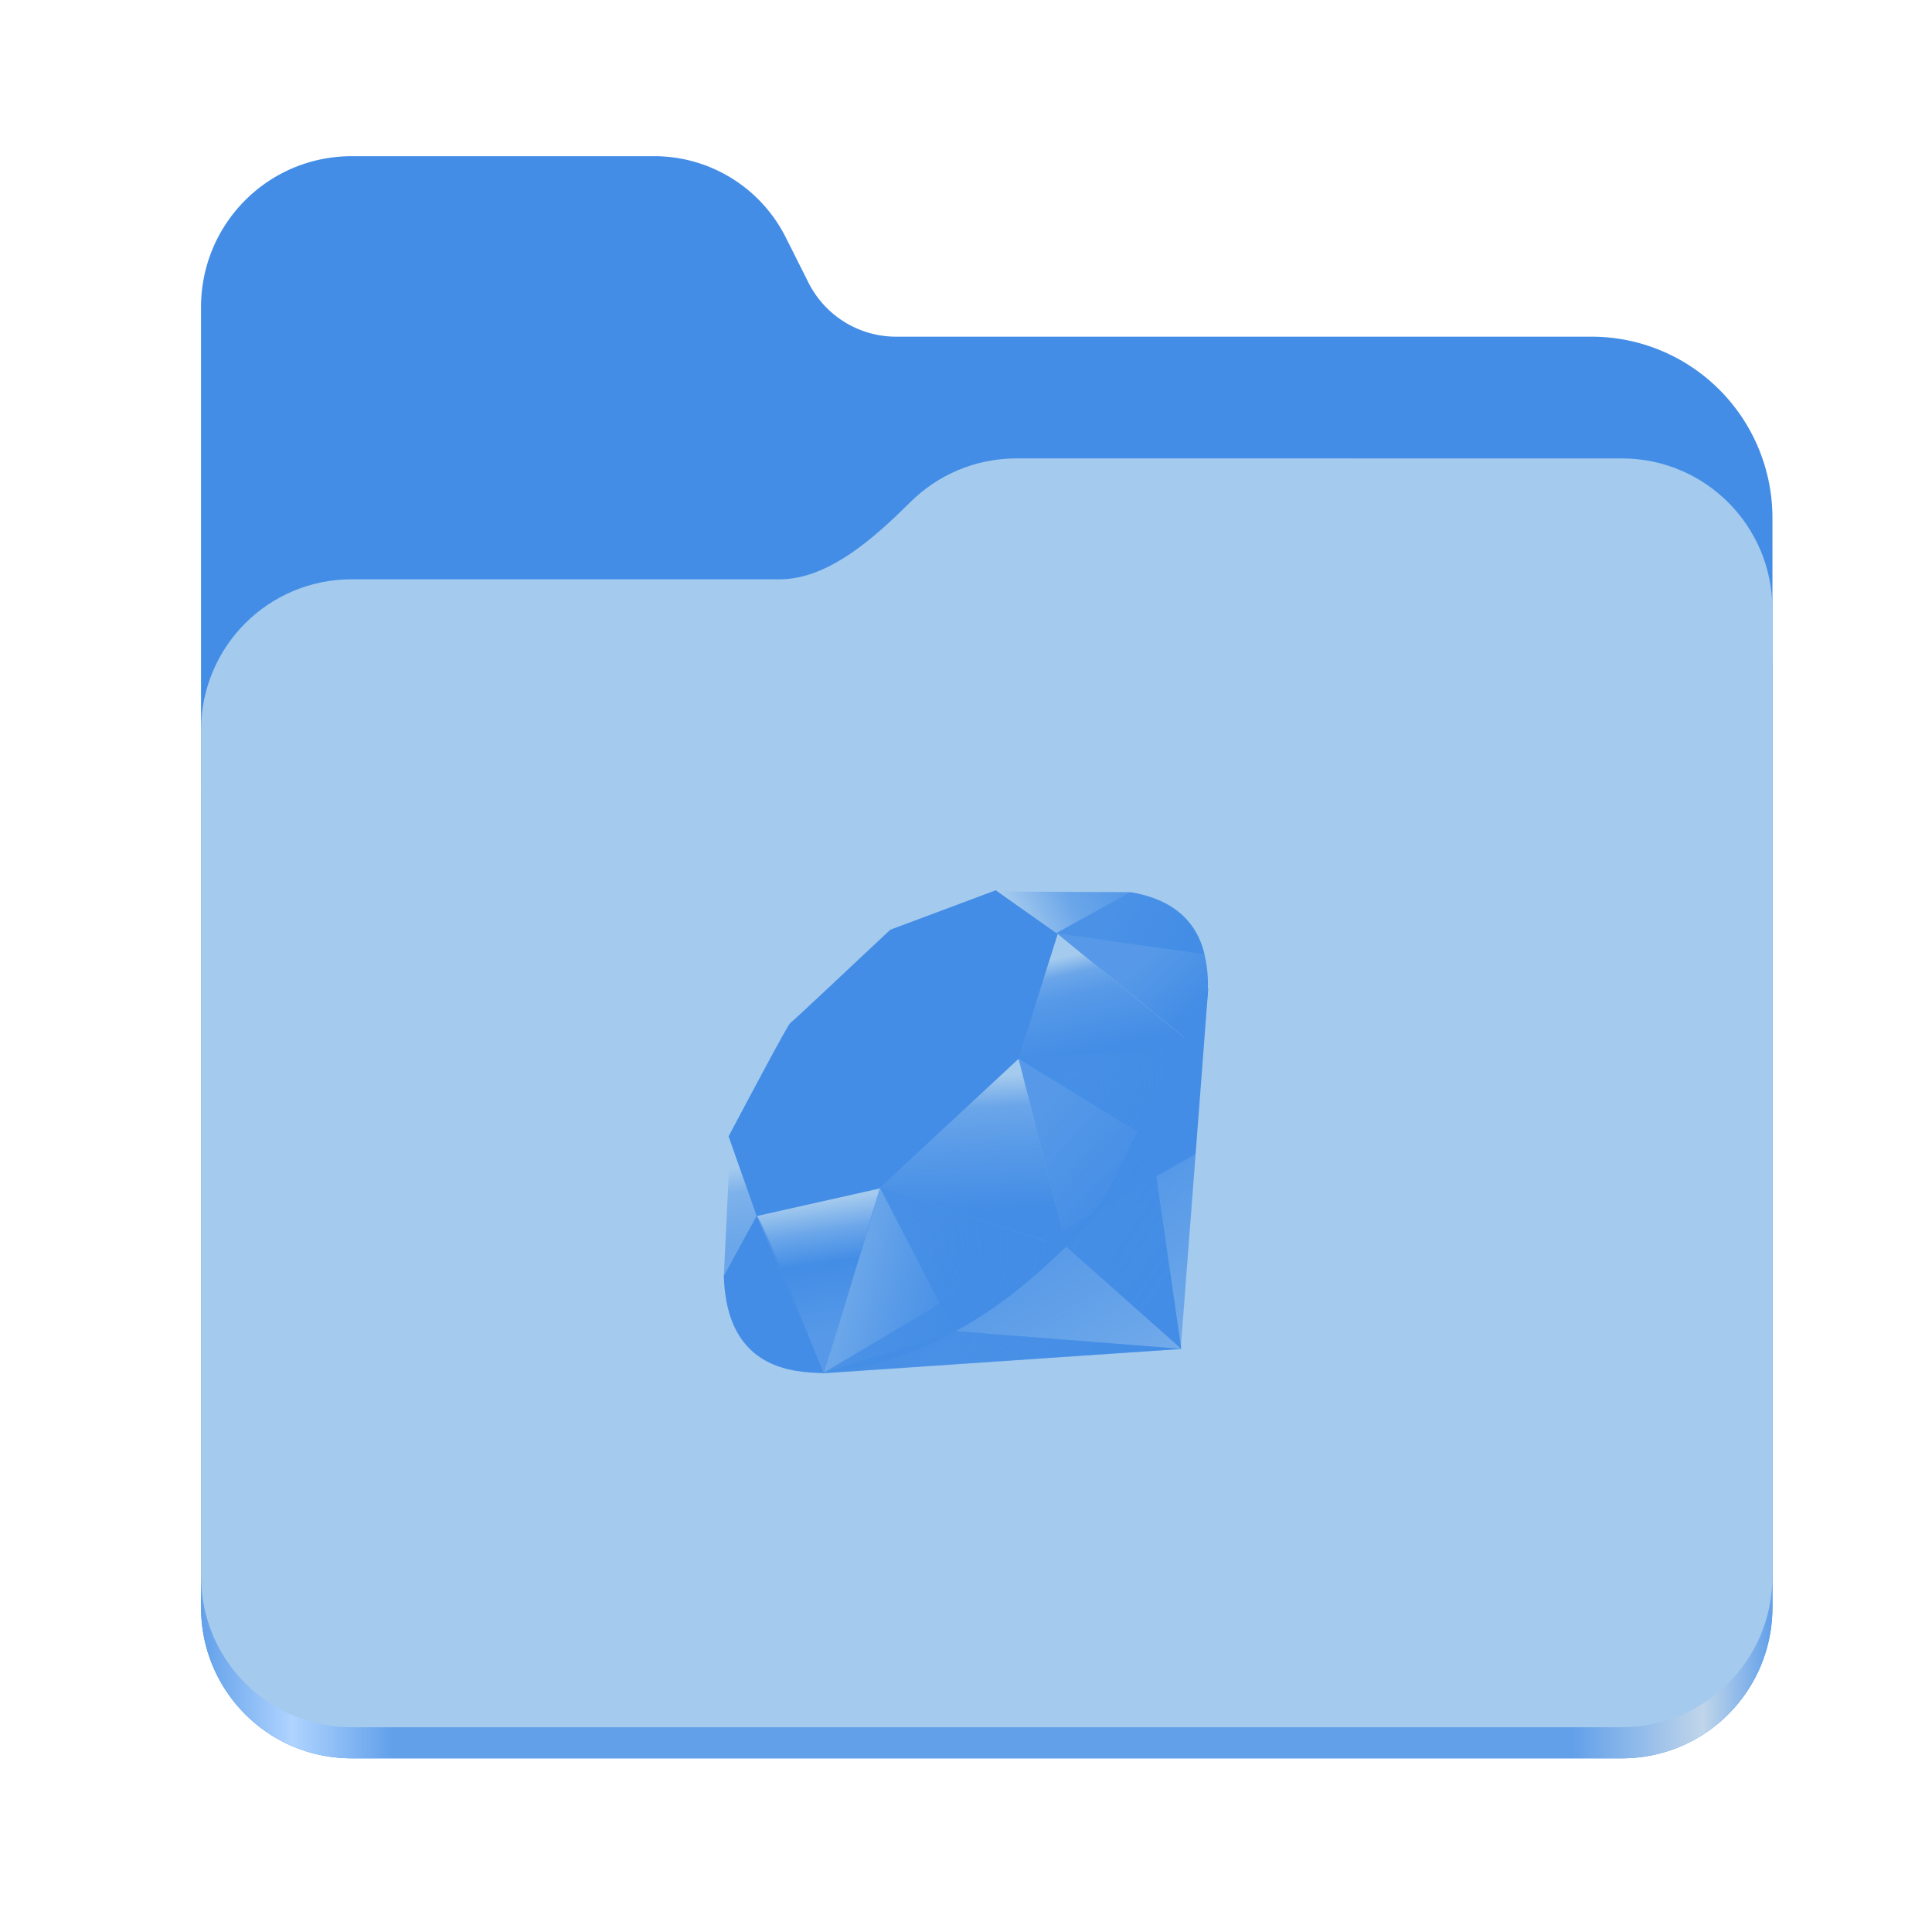 <?xml version="1.0" encoding="UTF-8" standalone="no"?>
<svg
   height="128"
   viewBox="0 0 128 128"
   width="128"
   version="1.1"
   id="svg5248"
   xmlns:xlink="http://www.w3.org/1999/xlink"
   xmlns="http://www.w3.org/2000/svg"
   xmlns:svg="http://www.w3.org/2000/svg">
  <defs
     id="defs5252">
    <linearGradient
       xlink:href="#linearGradient2023"
       id="linearGradient2025"
       x1="2689.252"
       y1="-1106.803"
       x2="2918.07"
       y2="-1106.803"
       gradientUnits="userSpaceOnUse" />
    <linearGradient
       id="linearGradient2023">
      <stop
         style="stop-color:#62a0ea;stop-opacity:1;"
         offset="0"
         id="stop2019" />
      <stop
         style="stop-color:#afd4ff;stop-opacity:1;"
         offset="0.058"
         id="stop2795" />
      <stop
         style="stop-color:#62a0ea;stop-opacity:1;"
         offset="0.122"
         id="stop2797" />
      <stop
         style="stop-color:#62a0ea;stop-opacity:1;"
         offset="0.873"
         id="stop2793" />
      <stop
         style="stop-color:#c0d5ea;stop-opacity:1;"
         offset="0.956"
         id="stop2791" />
      <stop
         style="stop-color:#62a0ea;stop-opacity:1;"
         offset="1"
         id="stop2021" />
    </linearGradient>
    <linearGradient
       y2="141.753"
       x2="132.276"
       y1="215.549"
       x1="174.074"
       gradientUnits="userSpaceOnUse"
       id="linearGradient3448"
       xlink:href="#XMLID_17_-9" />
    <linearGradient
       id="XMLID_17_-9"
       gradientUnits="userSpaceOnUse"
       x1="174.074"
       y1="215.549"
       x2="132.276"
       y2="141.753">
      <stop
         offset="0"
         style="stop-color:#438de6;stop-opacity:0.4;"
         id="stop3272-4" />
      <stop
         offset="0"
         style="stop-color:#438de6;stop-opacity:0.4;"
         id="stop3274-5" />
      <stop
         offset="0.41"
         style="stop-color:#438de6;stop-opacity:0.6;"
         id="stop3276-1" />
      <stop
         offset="0.99"
         style="stop-color:#438de6;stop-opacity:0.8;"
         id="stop3278-0" />
      <stop
         offset="1"
         style="stop-color:#438de6;stop-opacity:1;"
         id="stop3280-3" />
    </linearGradient>
    <linearGradient
       id="XMLID_18_-7"
       gradientUnits="userSpaceOnUse"
       x1="194.895"
       y1="153.558"
       x2="141.028"
       y2="117.409">
      <stop
         offset="0"
         style="stop-color:#438de6;stop-opacity:1;"
         id="stop3285-8" />
      <stop
         offset="0"
         style="stop-color:#438de6;stop-opacity:1;"
         id="stop3287-8" />
      <stop
         offset="0.99"
         style="stop-color:#438de6;stop-opacity:0.9;"
         id="stop3289-6" />
      <stop
         offset="1"
         style="stop-color:#438de6;stop-opacity:0.9;"
         id="stop3291-0" />
    </linearGradient>
    <linearGradient
       id="XMLID_19_-4"
       gradientUnits="userSpaceOnUse"
       x1="151.795"
       y1="217.785"
       x2="97.93"
       y2="181.638">
      <stop
         offset="0"
         style="stop-color:#438de6;stop-opacity:1;"
         id="stop3296-6" />
      <stop
         offset="0"
         style="stop-color:#438de6;stop-opacity:1;"
         id="stop3298-7" />
      <stop
         offset="0.99"
         style="stop-color:#438de6;stop-opacity:0.8;"
         id="stop3300-6" />
      <stop
         offset="1"
         style="stop-color:#438de6;stop-opacity:0.8;"
         id="stop3302-0" />
    </linearGradient>
    <linearGradient
       id="XMLID_20_-9"
       gradientUnits="userSpaceOnUse"
       x1="38.696"
       y1="127.391"
       x2="47.047"
       y2="181.661">
      <stop
         offset="0"
         style="stop-color:#438de6;stop-opacity:0;"
         id="stop3307-7" />
      <stop
         offset="0"
         style="stop-color:#438de6;stop-opacity:0;"
         id="stop3309-5" />
      <stop
         offset="0.23"
         style="stop-color:#438de6;stop-opacity:0.6;"
         id="stop3311-9" />
      <stop
         offset="0.46"
         style="stop-color:#438de6;stop-opacity:1;"
         id="stop3313-7" />
      <stop
         offset="0.99"
         style="stop-color:#438de6;stop-opacity:0.8;"
         id="stop3315-8" />
      <stop
         offset="1"
         style="stop-color:#438de6;stop-opacity:0.8;"
         id="stop3317-5" />
    </linearGradient>
    <linearGradient
       id="XMLID_21_-3"
       gradientUnits="userSpaceOnUse"
       x1="96.133"
       y1="76.715"
       x2="99.21"
       y2="132.102">
      <stop
         offset="0"
         style="stop-color:#438de6;stop-opacity:0;"
         id="stop3322-3" />
      <stop
         offset="0"
         style="stop-color:#438de6;stop-opacity:0;"
         id="stop3324-8" />
      <stop
         offset="0.23"
         style="stop-color:#438de6;stop-opacity:0.6;"
         id="stop3326-3" />
      <stop
         offset="0.56"
         style="stop-color:#438de6;stop-opacity:0.8;"
         id="stop3328-7" />
      <stop
         offset="0.99"
         style="stop-color:#438de6;stop-opacity:1;"
         id="stop3330-9" />
      <stop
         offset="1"
         style="stop-color:#438de6;stop-opacity:1;"
         id="stop3332-3" />
    </linearGradient>
    <linearGradient
       id="XMLID_22_-7"
       gradientUnits="userSpaceOnUse"
       x1="147.103"
       y1="25.521"
       x2="156.314"
       y2="65.216">
      <stop
         offset="0"
         style="stop-color:#438de6;stop-opacity:0;"
         id="stop3337-8" />
      <stop
         offset="0"
         style="stop-color:#438de6;stop-opacity:0;"
         id="stop3339-7" />
      <stop
         offset="0.18"
         style="stop-color:#438de6;stop-opacity:0.6;"
         id="stop3341-4" />
      <stop
         offset="0.4"
         style="stop-color:#438de6;stop-opacity:0.8;"
         id="stop3343-1" />
      <stop
         offset="0.99"
         style="stop-color:#438de6;stop-opacity:1;"
         id="stop3345-9" />
      <stop
         offset="1"
         style="stop-color:#438de6;stop-opacity:1;"
         id="stop3347-0" />
    </linearGradient>
    <linearGradient
       id="XMLID_23_-9"
       gradientUnits="userSpaceOnUse"
       x1="118.976"
       y1="11.541"
       x2="158.669"
       y2="-8.305">
      <stop
         offset="0"
         style="stop-color:#438de6;stop-opacity:0;"
         id="stop3352-8" />
      <stop
         offset="0"
         style="stop-color:#438de6;stop-opacity:0;"
         id="stop3354-8" />
      <stop
         offset="0.54"
         style="stop-color:#438de6;stop-opacity:0.6;"
         id="stop3356-5" />
      <stop
         offset="0.99"
         style="stop-color:#438de6;stop-opacity:0.8;"
         id="stop3358-8" />
      <stop
         offset="1"
         style="stop-color:#438de6;stop-opacity:0.8;"
         id="stop3360-4" />
    </linearGradient>
    <linearGradient
       id="XMLID_24_-3"
       gradientUnits="userSpaceOnUse"
       x1="3.903"
       y1="113.555"
       x2="7.17"
       y2="146.263">
      <stop
         offset="0"
         style="stop-color:#438de6;stop-opacity:0;"
         id="stop3365-7" />
      <stop
         offset="0"
         style="stop-color:#438de6;stop-opacity:0;"
         id="stop3367-1" />
      <stop
         offset="0.31"
         style="stop-color:#438de6;stop-opacity:0.4;"
         id="stop3369-3" />
      <stop
         offset="0.99"
         style="stop-color:#438de6;stop-opacity:0.6;"
         id="stop3371-8" />
      <stop
         offset="1"
         style="stop-color:#438de6;stop-opacity:0.6;"
         id="stop3373-0" />
    </linearGradient>
    <linearGradient
       id="XMLID_25_-9"
       gradientUnits="userSpaceOnUse"
       x1="-18.556"
       y1="155.105"
       x2="135.015"
       y2="-2.809"
       gradientTransform="matrix(0.162,0,0,0.162,47.955,58.983)">
      <stop
         offset="0"
         style="stop-color:#438de6;stop-opacity:0.8;"
         id="stop3380-7" />
      <stop
         offset="0"
         style="stop-color:#438de6;stop-opacity:0.8;"
         id="stop3382-9" />
      <stop
         offset="0.07"
         style="stop-color:#438de6;stop-opacity:0;"
         id="stop3384-9" />
      <stop
         offset="0.17"
         style="stop-color:#438de6;stop-opacity:0;"
         id="stop3386-3" />
      <stop
         offset="0.27"
         style="stop-color:#438de6;stop-opacity:0.6;"
         id="stop3388-2" />
      <stop
         offset="0.33"
         style="stop-color:#438de6;stop-opacity:1;"
         id="stop3390-4" />
      <stop
         offset="0.46"
         style="stop-color:#438de6;stop-opacity:0.8;"
         id="stop3392-3" />
      <stop
         offset="0.72"
         style="stop-color:#438de6;stop-opacity:0.8;"
         id="stop3394-7" />
      <stop
         offset="0.99"
         style="stop-color:#438de6;stop-opacity:0.4;"
         id="stop3396-1" />
      <stop
         offset="1"
         style="stop-color:#438de6;stop-opacity:0.4;"
         id="stop3398-2" />
    </linearGradient>
    <linearGradient
       id="XMLID_26_-2"
       gradientUnits="userSpaceOnUse"
       x1="99.075"
       y1="171.033"
       x2="52.818"
       y2="159.617"
       gradientTransform="matrix(0.162,0,0,0.162,47.955,58.983)">
      <stop
         offset="0"
         style="stop-color:#438de6;stop-opacity:1;"
         id="stop3403-0" />
      <stop
         offset="0"
         style="stop-color:#438de6;stop-opacity:1;"
         id="stop3405-2" />
      <stop
         offset="0.54"
         style="stop-color:#438de6;stop-opacity:0.8;"
         id="stop3407-1" />
      <stop
         offset="0.99"
         style="stop-color:#438de6;stop-opacity:0.6;"
         id="stop3409-7" />
      <stop
         offset="1"
         style="stop-color:#438de6;stop-opacity:0.6;"
         id="stop3411-5" />
    </linearGradient>
    <linearGradient
       id="XMLID_27_-1"
       gradientUnits="userSpaceOnUse"
       x1="178.526"
       y1="115.515"
       x2="137.433"
       y2="78.684"
       gradientTransform="matrix(0.162,0,0,0.162,47.955,58.983)">
      <stop
         offset="0"
         style="stop-color:#438de6;stop-opacity:1;"
         id="stop3416-7" />
      <stop
         offset="0"
         style="stop-color:#438de6;stop-opacity:1;"
         id="stop3418-4" />
      <stop
         offset="0.99"
         style="stop-color:#438de6;stop-opacity:0.8;"
         id="stop3420-1" />
      <stop
         offset="1"
         style="stop-color:#438de6;stop-opacity:0.8;"
         id="stop3422-7" />
    </linearGradient>
    <linearGradient
       id="XMLID_28_-1"
       gradientUnits="userSpaceOnUse"
       x1="193.624"
       y1="47.937"
       x2="173.154"
       y2="26.054"
       gradientTransform="matrix(0.162,0,0,0.162,47.955,58.983)">
      <stop
         offset="0"
         style="stop-color:#438de6;stop-opacity:1;"
         id="stop3427-1" />
      <stop
         offset="0"
         style="stop-color:#438de6;stop-opacity:1;"
         id="stop3429-1" />
      <stop
         offset="0.99"
         style="stop-color:#438de6;stop-opacity:0.8;"
         id="stop3431-7" />
      <stop
         offset="1"
         style="stop-color:#438de6;stop-opacity:0.8;"
         id="stop3433-0" />
    </linearGradient>
    <radialGradient
       id="XMLID_29_-4"
       cx="143.832"
       cy="79.388"
       r="50.358"
       gradientUnits="userSpaceOnUse"
       gradientTransform="matrix(0.162,0,0,0.162,47.955,58.983)">
      <stop
         offset="0"
         style="stop-color:#438de6;stop-opacity:0.8;"
         id="stop3440-0" />
      <stop
         offset="0"
         style="stop-color:#438de6;stop-opacity:0.8;"
         id="stop3442-8" />
      <stop
         offset="0.99"
         style="stop-color:#438de6;stop-opacity:1;"
         id="stop3444-5" />
      <stop
         offset="1"
         style="stop-color:#438de6;stop-opacity:1;"
         id="stop3446-1" />
    </radialGradient>
    <radialGradient
       id="XMLID_30_-6"
       cx="74.092"
       cy="145.751"
       r="66.944"
       gradientUnits="userSpaceOnUse"
       gradientTransform="matrix(0.162,0,0,0.162,47.955,58.983)">
      <stop
         offset="0"
         style="stop-color:#438de6;stop-opacity:0.8;"
         id="stop3451-6" />
      <stop
         offset="0"
         style="stop-color:#438de6;stop-opacity:0.8;"
         id="stop3453-2" />
      <stop
         offset="0.99"
         style="stop-color:#438de6;stop-opacity:1;"
         id="stop3455-1" />
      <stop
         offset="1"
         style="stop-color:#438de6;stop-opacity:1;"
         id="stop3457-9" />
    </radialGradient>
    <linearGradient
       id="XMLID_31_-6"
       gradientUnits="userSpaceOnUse"
       x1="26.67"
       y1="197.336"
       x2="9.989"
       y2="140.742"
       gradientTransform="matrix(0.162,0,0,0.162,47.955,58.983)">
      <stop
         offset="0"
         style="stop-color:#438de6;stop-opacity:1;"
         id="stop3462-4" />
      <stop
         offset="0"
         style="stop-color:#438de6;stop-opacity:1;"
         id="stop3464-8" />
      <stop
         offset="0.43"
         style="stop-color:#438de6;stop-opacity:0.8;"
         id="stop3466-0" />
      <stop
         offset="0.99"
         style="stop-color:#438de6;stop-opacity:0.6;"
         id="stop3468-8" />
      <stop
         offset="1"
         style="stop-color:#438de6;stop-opacity:0.6;"
         id="stop3470-1" />
    </linearGradient>
    <linearGradient
       id="XMLID_32_-0"
       gradientUnits="userSpaceOnUse"
       x1="154.641"
       y1="9.798"
       x2="192.039"
       y2="26.306"
       gradientTransform="matrix(0.162,0,0,0.162,47.955,58.983)">
      <stop
         offset="0"
         style="stop-color:#438de6;stop-opacity:0.6;"
         id="stop3475-2" />
      <stop
         offset="0"
         style="stop-color:#438de6;stop-opacity:0.6;"
         id="stop3477-2" />
      <stop
         offset="0.44"
         style="stop-color:#438de6;stop-opacity:0.8;"
         id="stop3479-9" />
      <stop
         offset="0.99"
         style="stop-color:#438de6;stop-opacity:1;"
         id="stop3481-7" />
      <stop
         offset="1"
         style="stop-color:#438de6;stop-opacity:1;"
         id="stop3483-5" />
    </linearGradient>
  </defs>
  <linearGradient
     id="a"
     gradientUnits="userSpaceOnUse"
     x1="12"
     x2="116"
     y1="64"
     y2="64">
    <stop
       offset="0"
       stop-color="#3d3846"
       id="stop5214" />
    <stop
       offset="0.05"
       stop-color="#77767b"
       id="stop5216" />
    <stop
       offset="0.1"
       stop-color="#5e5c64"
       id="stop5218" />
    <stop
       offset="0.9"
       stop-color="#504e56"
       id="stop5220" />
    <stop
       offset="0.95"
       stop-color="#77767b"
       id="stop5222" />
    <stop
       offset="1"
       stop-color="#3d3846"
       id="stop5224" />
  </linearGradient>
  <linearGradient
     id="b"
     gradientUnits="userSpaceOnUse"
     x1="12"
     x2="112.041"
     y1="60"
     y2="80.988">
    <stop
       offset="0"
       stop-color="#77767b"
       id="stop5227" />
    <stop
       offset="0.384"
       stop-color="#9a9996"
       id="stop5229" />
    <stop
       offset="0.721"
       stop-color="#77767b"
       id="stop5231" />
    <stop
       offset="1"
       stop-color="#68666f"
       id="stop5233" />
  </linearGradient>
  <g
     id="g760"
     style="display:inline;stroke-width:1.264;enable-background:new"
     transform="matrix(0.455,0,0,0.456,-1210.292,615.156)">
    <path
       id="rect1135"
       style="fill:#438de6;fill-opacity:1;stroke-width:8.791;stroke-linecap:round;stop-color:#000000"
       d="m 2711.206,-1326.332 c -12.162,0 -21.954,9.791 -21.954,21.953 v 188.867 c 0,12.162 9.793,21.953 21.954,21.953 h 184.909 c 12.162,0 21.954,-9.791 21.954,-21.953 v -158.255 a 26.343,26.343 45 0 0 -26.343,-26.343 h -101.266 a 14.284,14.284 31.639 0 1 -12.758,-7.861 l -3.308,-6.57 a 21.426,21.426 31.639 0 0 -19.137,-11.791 z" />
    <path
       id="path1953"
       style="fill:url(#linearGradient2025);fill-opacity:1;stroke-width:8.791;stroke-linecap:round;stop-color:#000000"
       d="m 2808.014,-1273.645 c -6.043,0 -11.502,2.418 -15.465,6.343 -5.003,4.955 -11.848,11.22 -18.994,11.22 h -62.349 c -12.162,0 -21.954,9.791 -21.954,21.953 v 118.618 c 0,12.162 9.793,21.953 21.954,21.953 h 184.909 c 12.162,0 21.954,-9.791 21.954,-21.953 v -105.446 -13.172 -17.562 c 0,-12.162 -9.793,-21.953 -21.954,-21.953 z" />
    <path
       id="rect1586"
       style="fill:#a4caee;fill-opacity:1;stroke-width:8.791;stroke-linecap:round;stop-color:#000000"
       d="m 2808.014,-1282.426 c -6.043,0 -11.502,2.418 -15.465,6.343 -5.003,4.955 -11.848,11.22 -18.994,11.22 h -62.349 c -12.162,0 -21.954,9.791 -21.954,21.953 v 122.887 c 0,12.162 9.793,21.953 21.954,21.953 h 184.909 c 12.162,0 21.954,-9.791 21.954,-21.953 v -109.715 -13.172 -17.562 c 0,-12.162 -9.793,-21.953 -21.954,-21.953 z" />
  </g>
  <polygon
     style="fill:url(#linearGradient3448);fill-rule:evenodd"
     clip-rule="evenodd"
     points="153.5,130.41 40.38,197.58 186.849,187.641 198.13,39.95 "
     id="polygon3282"
     transform="matrix(0.162,0,0,0.162,47.955,58.983)" />
  <polygon
     style="fill:url(#XMLID_18_-7);fill-rule:evenodd"
     clip-rule="evenodd"
     points="174.5,100.65 140.209,145.93 187.089,187.54 "
     id="polygon3293"
     transform="matrix(0.162,0,0,0.162,47.955,58.983)" />
  <polygon
     style="fill:url(#XMLID_19_-4);fill-rule:evenodd"
     clip-rule="evenodd"
     points="95.03,180.3 40.87,197.391 187.259,187.54 "
     id="polygon3304"
     transform="matrix(0.162,0,0,0.162,47.955,58.983)" />
  <polygon
     style="fill:url(#XMLID_20_-9);fill-rule:evenodd"
     clip-rule="evenodd"
     points="64.04,121.93 13.34,132.771 41,197.41 "
     id="polygon3319"
     transform="matrix(0.162,0,0,0.162,47.955,58.983)" />
  <polygon
     style="fill:url(#XMLID_21_-3);fill-rule:evenodd"
     clip-rule="evenodd"
     points="119,63.14 58.33,120.01 140.2,146.18 "
     id="polygon3334"
     transform="matrix(0.162,0,0,0.162,47.955,58.983)" />
  <polygon
     style="fill:url(#XMLID_22_-7);fill-rule:evenodd"
     clip-rule="evenodd"
     points="135.97,17.47 120,69.1 193.32,64.31 "
     id="polygon3349"
     transform="matrix(0.162,0,0,0.162,47.955,58.983)" />
  <polygon
     style="fill:url(#XMLID_23_-9);fill-rule:evenodd"
     clip-rule="evenodd"
     points="132.77,19.41 111.49,0.52 166.5,0.77 "
     id="polygon3362"
     transform="matrix(0.162,0,0,0.162,47.955,58.983)" />
  <polygon
     style="fill:url(#XMLID_24_-3);fill-rule:evenodd"
     clip-rule="evenodd"
     points="14.13,132.32 2.7,101.62 0,158.09 "
     id="polygon3375"
     transform="matrix(0.162,0,0,0.162,47.955,58.983)" />
  <path
     style="fill:#438de6;fill-rule:evenodd;stroke-width:0.162;fill-opacity:1"
     clip-rule="evenodd"
     d="m 48.27,75.285 1.863,5.283 8.093,-1.816 9.24,-8.587 2.608,-8.282 -4.106,-2.899 -6.98,2.612 c -2.199,2.046 -6.467,6.093 -6.621,6.169 -0.152,0.078 -2.818,5.116 -4.096,7.52 z"
     id="path3377" />
  <path
     style="fill:url(#XMLID_25_-9);fill-rule:evenodd;stroke-width:0.162"
     clip-rule="evenodd"
     d="m 54.81,65.794 c 4.766,-4.726 10.911,-7.518 13.269,-5.139 2.357,2.379 -0.143,8.161 -4.909,12.886 -4.766,4.724 -10.835,7.67 -13.192,5.291 -2.358,-2.378 0.065,-8.313 4.831,-13.038 z"
     id="path3400" />
  <path
     style="fill:url(#XMLID_26_-2);fill-rule:evenodd;stroke-width:0.162"
     clip-rule="evenodd"
     d="m 54.596,90.951 3.702,-12.264 12.296,3.95 c -4.446,4.169 -9.39,7.693 -15.998,8.313 z"
     id="path3413" />
  <path
     style="fill:url(#XMLID_27_-1);fill-rule:evenodd;stroke-width:0.162"
     clip-rule="evenodd"
     d="m 67.481,70.141 3.157,12.503 c 3.714,-3.905 7.047,-8.103 8.679,-13.295 z"
     id="path3424" />
  <path
     style="fill:url(#XMLID_28_-1);fill-rule:evenodd;stroke-width:0.162"
     clip-rule="evenodd"
     d="M 79.285,69.412 C 80.548,65.6 80.84,60.13 74.883,59.115 l -4.888,2.7 z"
     id="path3435" />
  <path
     style="fill:#438de6;fill-rule:evenodd;stroke-width:0.162;fill-opacity:1"
     clip-rule="evenodd"
     d="m 47.955,84.533 c 0.175,6.292 4.715,6.386 6.648,6.441 L 50.137,80.542 Z"
     id="path3437" />
  <path
     style="fill:url(#XMLID_29_-4);fill-rule:evenodd;stroke-width:0.162"
     clip-rule="evenodd"
     d="m 67.499,70.16 c 2.854,1.754 8.605,5.277 8.722,5.341 0.181,0.102 2.48,-3.876 3.001,-6.124 z"
     id="path3448" />
  <path
     style="fill:url(#XMLID_30_-6);fill-rule:evenodd;stroke-width:0.162"
     clip-rule="evenodd"
     d="m 58.293,78.688 4.949,9.549 c 2.927,-1.587 5.218,-3.521 7.317,-5.592 z"
     id="path3459" />
  <path
     style="fill:url(#XMLID_31_-6);fill-rule:evenodd;stroke-width:0.162"
     clip-rule="evenodd"
     d="m 50.118,80.555 -0.701,8.351 c 1.323,1.807 3.144,1.965 5.053,1.824 C 53.088,87.291 50.328,80.416 50.118,80.555 Z"
     id="path3472" />
  <path
     style="fill:url(#XMLID_32_-0);fill-rule:evenodd;stroke-width:0.162"
     clip-rule="evenodd"
     d="m 69.966,61.836 9.833,1.38 C 79.274,60.992 77.662,59.557 74.915,59.108 Z"
     id="path3485" />
</svg>

